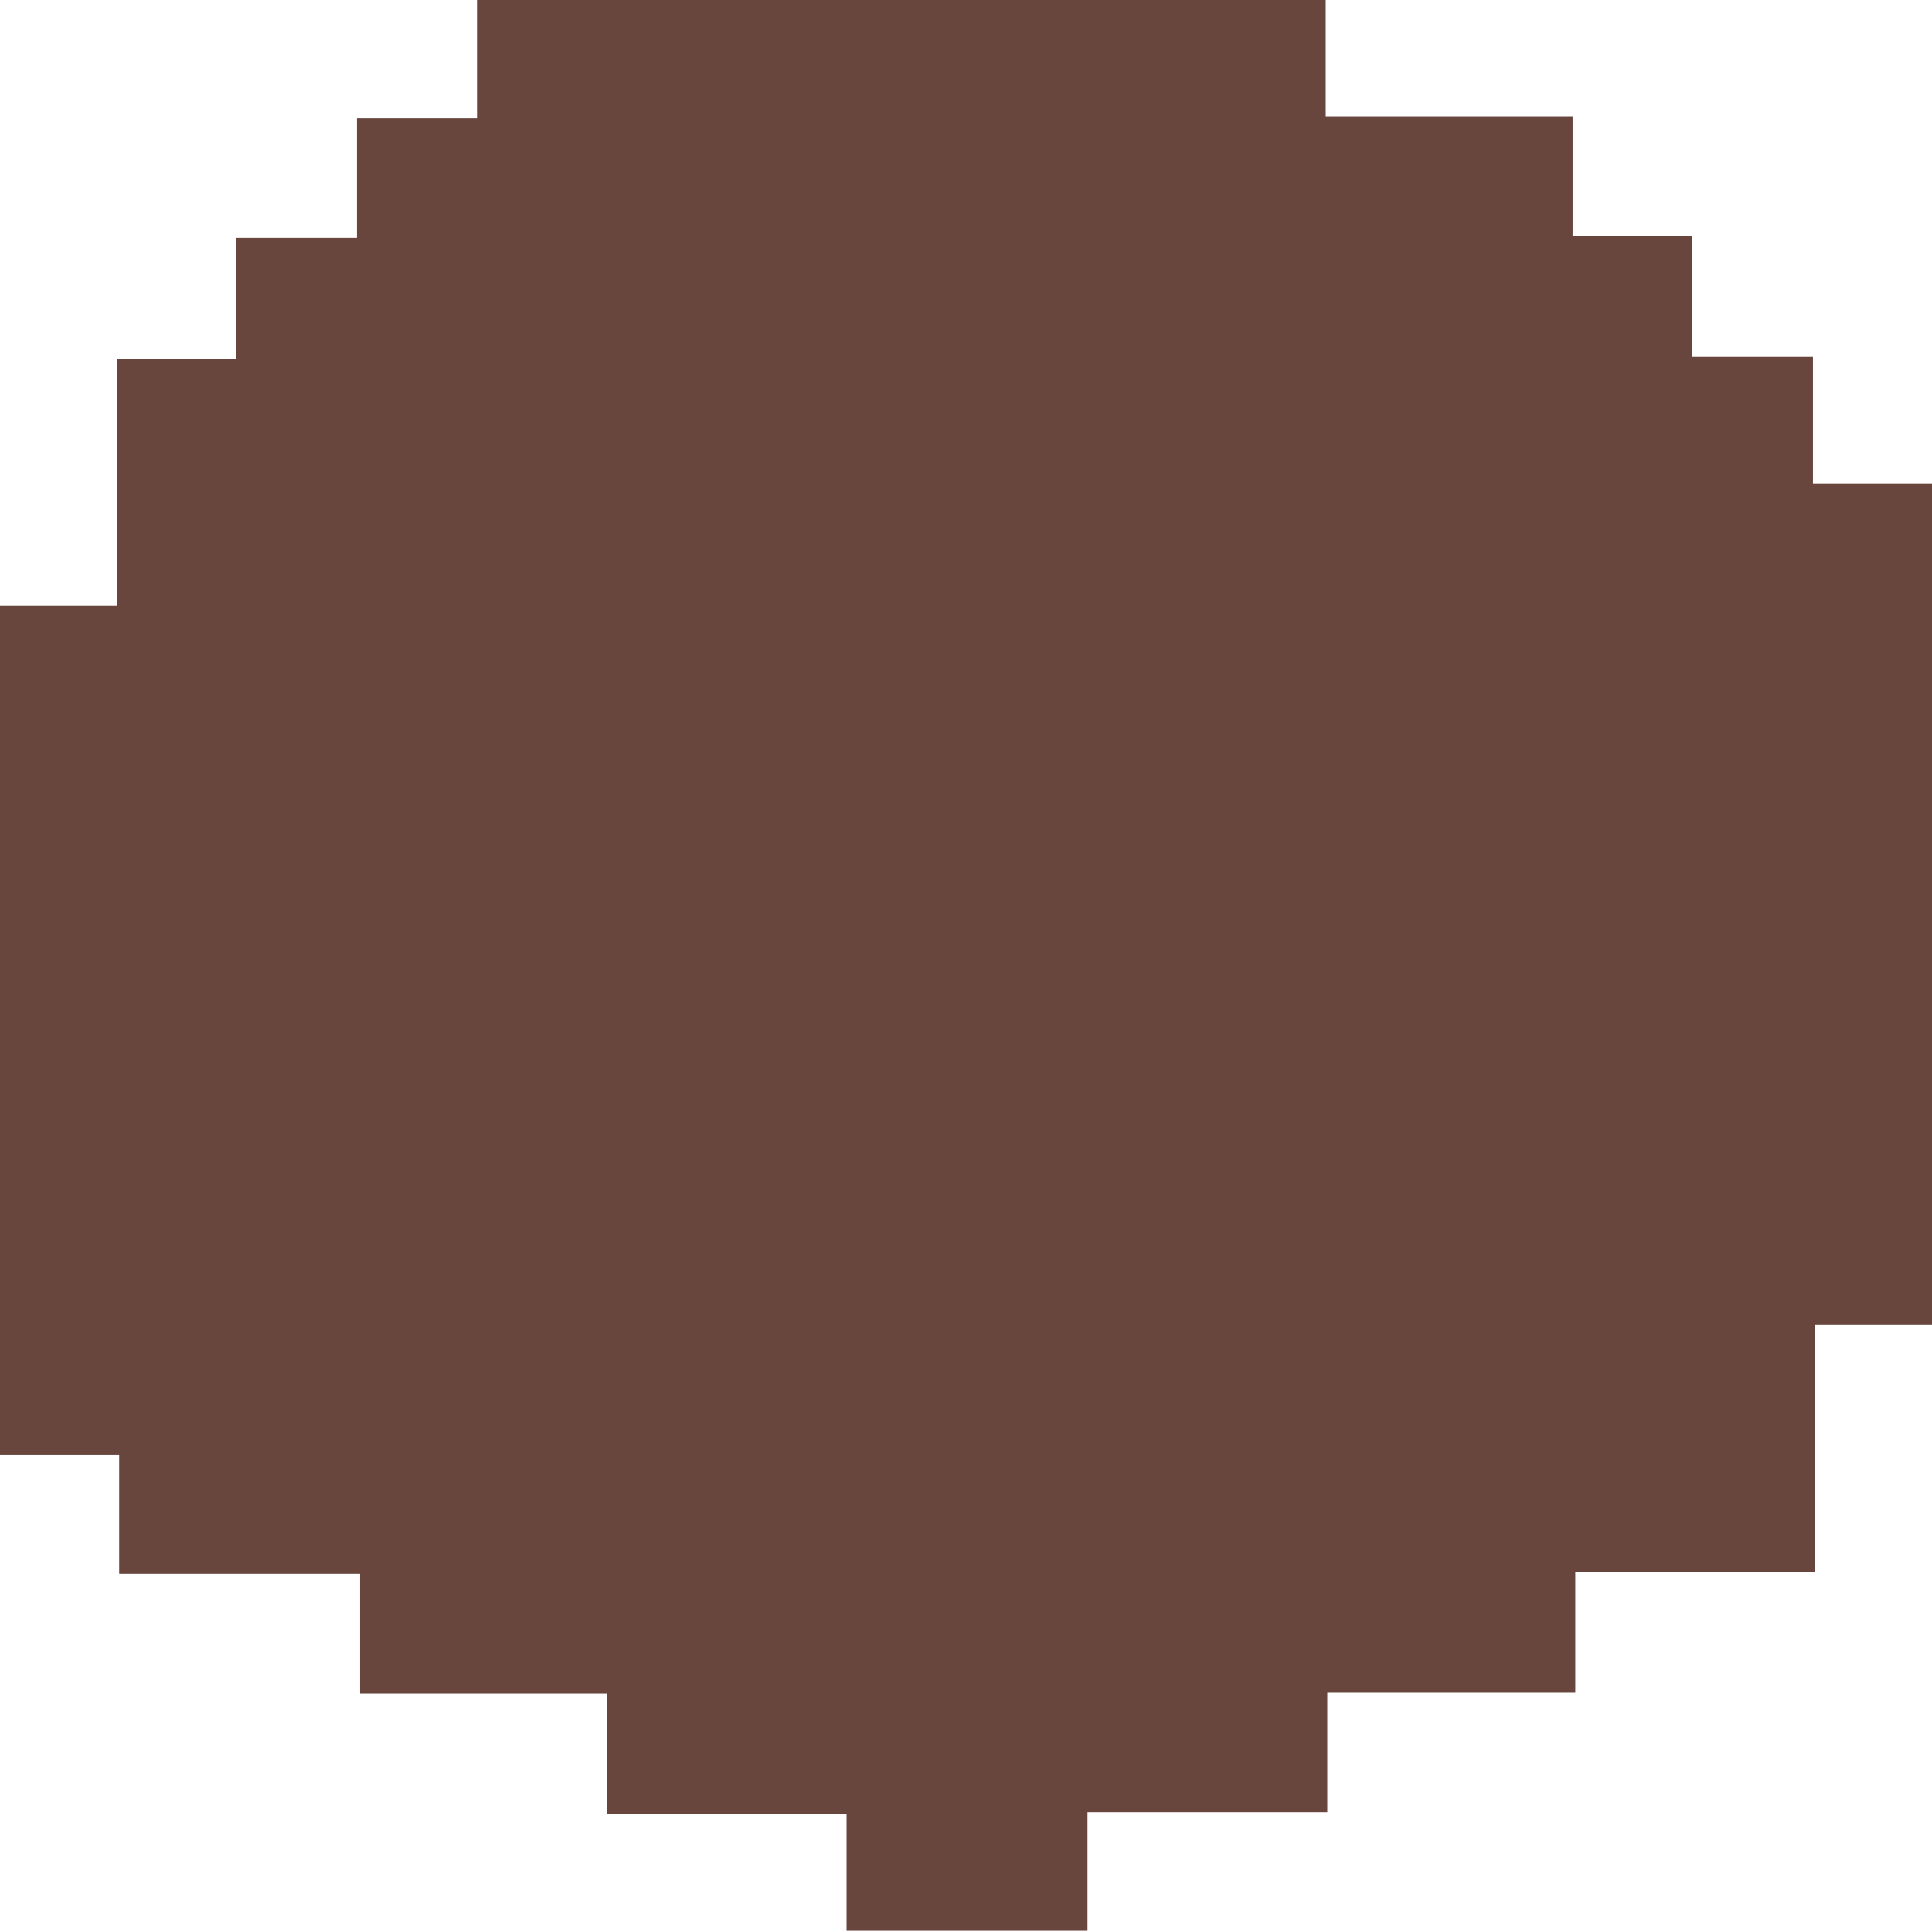 <svg id="Layer_1" data-name="Layer 1" xmlns="http://www.w3.org/2000/svg" viewBox="0 0 136.33 136.25"><path d="M43.16,104.83H25.75V96.39h-17V88H.34V28.06H8.6V10.64H17V2.11h8.53V-6.33H34v-8.35H93.89v8.21h17.42V2h8.44V10.5h8.52v8.94h8.4V78.83h-8.25V96.24H111.5v8.53H94v8.44H77.08v8.36h-17v-8.22H43.16Z" transform="translate(-0.34 14.68)" fill="#68463d"/></svg>